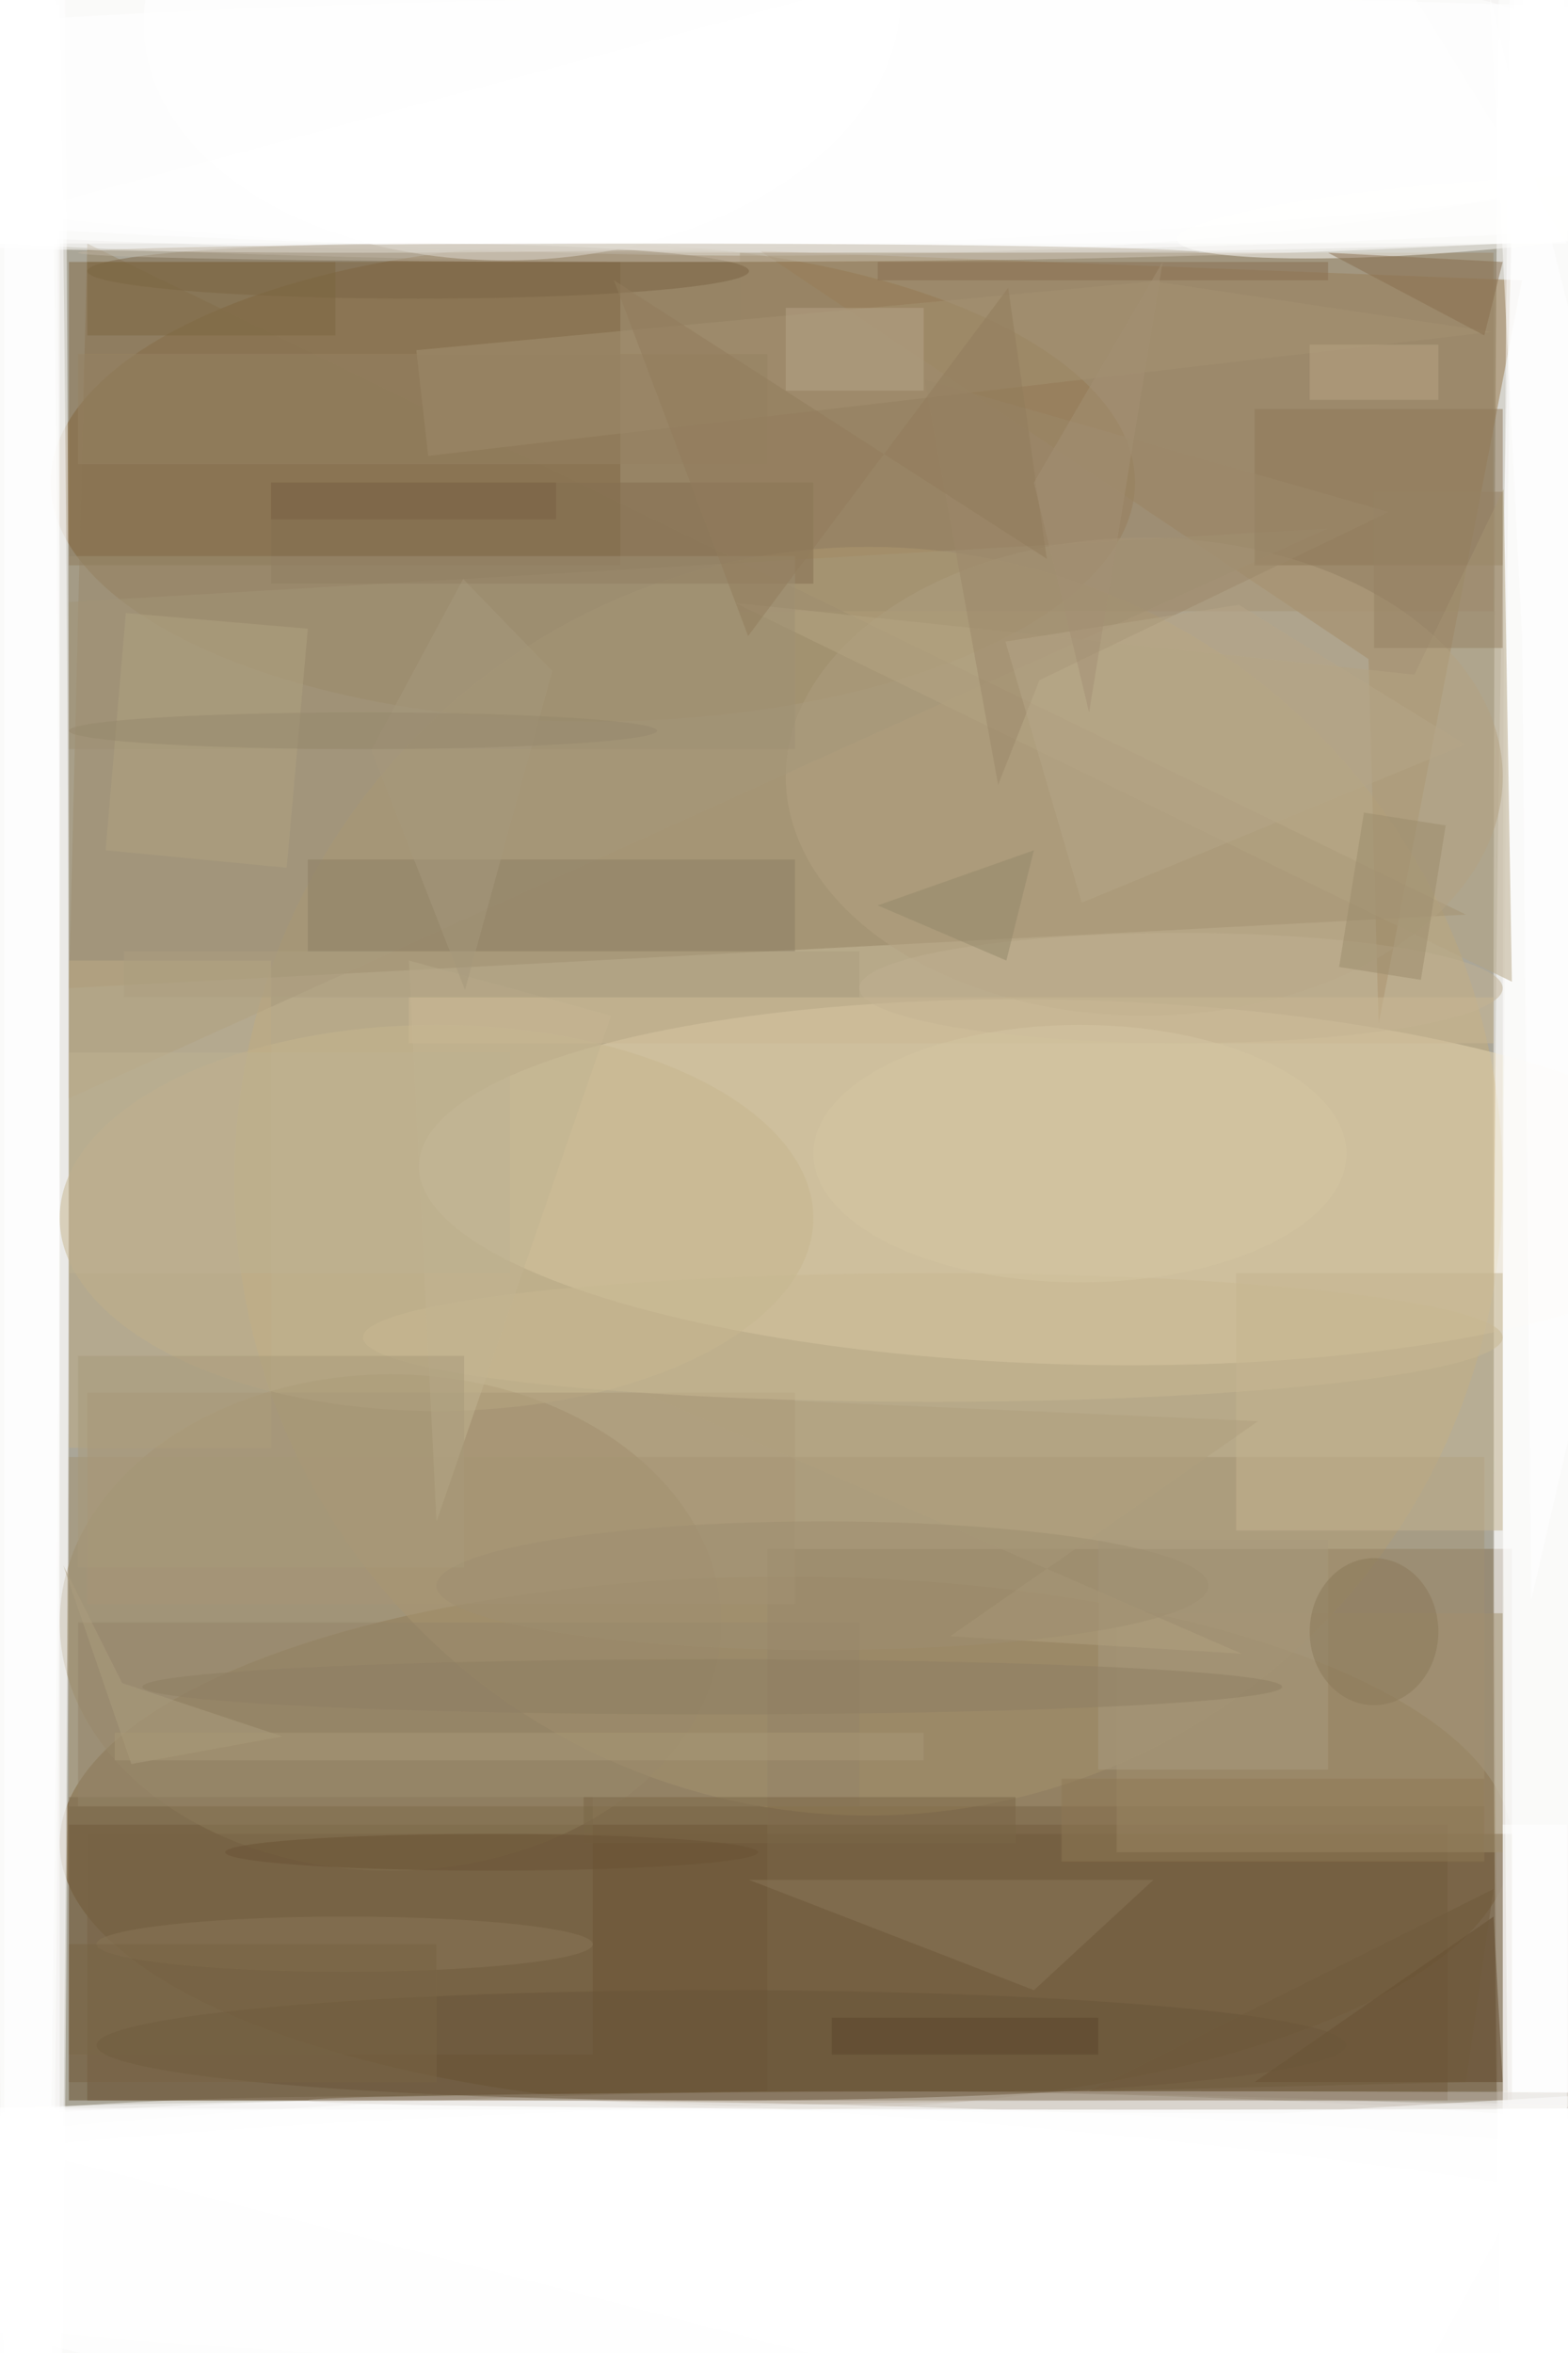 <svg xmlns="http://www.w3.org/2000/svg" viewBox="0 0 933 1400"><defs/><filter id="a"><feGaussianBlur stdDeviation="12"/></filter><rect width="100%" height="100%" fill="#544c31"/><g filter="url(#a)"><g fill-opacity=".5" transform="translate(2.7 2.7) scale(5.469)"><circle cx="107" cy="85" r="204" fill="#fff"/><ellipse cx="81" cy="12" fill="#fff" rx="169" ry="16"/><ellipse cx="90" cy="244" fill="#fff" rx="169" ry="17"/><ellipse cx="85" cy="200" fill="#634112" rx="79" ry="29"/><circle r="1" fill="#fff" transform="matrix(-1.569 19.257 -133.863 -10.907 104.5 249.7)"/><ellipse cx="64" cy="52" fill="#856232" rx="59" ry="26"/><ellipse cx="2" cy="137" fill="#fff" rx="5" ry="234"/><ellipse cx="167" cy="118" fill="#fff" rx="5" ry="255"/><ellipse cx="79" cy="12" fill="#fff" rx="169" ry="15"/><path fill="#624a29" d="M7 198h150v30H7z"/><circle cx="94" cy="128" r="69" fill="#c5ad7b"/><circle r="1" fill="#e6d6b2" transform="rotate(-178.5 59 63.3) scale(71.248 19.822)"/><path fill="#967649" d="M165.1 30l-82.9-3.2 66.2 44.4 1.1 39.7z"/><ellipse cx="93" cy="254" fill="#fff" rx="169" ry="27"/><circle r="1" fill="#fff" transform="rotate(-88.2 33.6 -27.1) scale(19.626 121.851)"/><path fill="#958363" d="M7 107l152-8L9 26z"/><ellipse cx="42" cy="176" fill="#9a8965" rx="36" ry="27"/><ellipse cx="3" cy="107" fill="#fff" rx="4" ry="239"/><path fill="#867355" d="M83 168h81v59H83z"/><ellipse cx="168" cy="165" fill="#fff" rx="6" ry="188"/><path fill="#806845" d="M7 28h60v33H7z"/><path fill="#a29373" d="M7 158h154v38H7z"/><path fill="#705b3d" d="M9 199h155v29H9z"/><ellipse cx="168" cy="122" fill="#fff" rx="5" ry="233"/><ellipse cx="128" cy="243" fill="#fff" rx="169" ry="15"/><ellipse cx="101" cy="13" fill="#fff" rx="169" ry="14"/><path fill="#9b8667" d="M80 27h82v39H80z"/><path fill="#fff" d="M0 0h6v242H0z"/><ellipse cx="47" cy="132" fill="#c7b68e" rx="41" ry="21"/><ellipse cx="124" cy="84" fill="#b4a283" rx="39" ry="26"/><path fill="#a7987a" d="M7 65l137-8L7 119z"/><path fill="#7f6c4e" d="M7 195h57v28H7z"/><ellipse cx="45" cy="29" fill="#7b6545" rx="36" ry="3"/><ellipse cx="39" cy="9" fill="#fff" rx="169" ry="18"/><path fill="#fff" d="M0 229h170v27H0z"/><path fill="#a3906e" d="M121 175h42v26h-42z"/><path fill="#60492b" d="M136 226l26-18 1 18z"/><path fill="#a59272" d="M125 30.1l36.8 5.5L46.1 49.1l-1.3-11.5z"/><ellipse cy="132" fill="#fff" rx="6" ry="239"/><ellipse cx="167" cy="185" fill="#fff" rx="4" ry="253"/><path fill="#8d7f65" d="M33 93h53v10H33z"/><ellipse cx="124" cy="228" fill="#beb4a9" rx="91" ry="1"/><path fill="#8f7959" d="M136 44h27v17h-27z"/><path fill="#958568" d="M8 176h85v20H8z"/><path fill="#bfad86" d="M7 104h22v53H7z"/><path fill="#c5b590" d="M134 138h29v28h-29z"/><path fill="#a89776" d="M9 151h77v23H9z"/><ellipse cx="78" cy="222" fill="#695539" rx="68" ry="6"/><path fill="#fff" d="M163 198h7v55h-7z"/><path fill="#846f51" d="M29 52h59v11H29z"/><circle r="1" fill="#fff" transform="matrix(-1.425 -26.947 41.144 -2.176 56.3 .8)"/><path fill="#8a7758" d="M112 216l-31-12h44z"/><path fill="#a89b7e" d="M119 167h25v25h-25z"/><ellipse cx="101" cy="145" fill="#c8b892" rx="62" ry="7"/><circle r="1" fill="#fffffe" transform="matrix(30.908 -2.487 .304 3.779 158.5 23.1)"/><path fill="#b5a583" d="M79.5 65.1l73.9 7.8 9.7-20.2.9 53.6z"/><path fill="#9c886b" d="M112.6 73.5l38-18.3-50.5-14.4 8 44.1z"/><path fill="#c2b593" d="M66 110l-22-6 3 61z"/><path fill="#7d6641" d="M9 28h27v8H9z"/><path fill="#886f4f" d="M163 28l-19-1 17 9z"/><path fill="#fff" d="M166.1 173.6L185 91.8 161.6-.9l3.5 69.6z"/><path fill="#968363" d="M8 38h75v12H8z"/><ellipse cx="149" cy="177" fill="#8b7858" rx="7" ry="8"/><ellipse cx="69" cy="27" fill="#beb4a3" rx="61" ry="1"/><ellipse cx="51" cy="245" fill="#fff" rx="169" ry="17"/><path fill="#b6a588" d="M85 33h15v9H85z"/><ellipse cx="37" cy="211" fill="#8b7756" rx="27" ry="3"/><path fill="#886f50" d="M95 28h49v2H95z"/><ellipse cx="128" cy="107" fill="#c1b192" rx="35" ry="6"/><path fill="#9e9075" d="M7 60h79v21H7z"/><path fill="#7a6646" d="M63 195h47v5H63z"/><path fill="#9c8c6d" d="M154.1 106.1l-8.9-1.4 2.7-16.8 8.9 1.4z"/><path fill="#b0a07e" d="M134.6 179.4l-31.7-1.9 33.5-23.4-66.5-2.9z"/><ellipse cx="77" cy="183" fill="#8e7e62" rx="62" ry="3"/><path fill="#b0a281" d="M11 92l2.2-25.8L33 67.9l-2.3 26z"/><path fill="#968364" d="M149 53h14v17h-14z"/><path fill="#fff" d="M-11 26l155-42 26 42z"/><path fill="#8e7855" d="M115 193h46v9h-46z"/><path fill="#b8a585" d="M142 37h14v6h-14z"/><path fill="#95886b" d="M109 104l3-12-17 6z"/><ellipse cx="89" cy="172" fill="#9e8e70" rx="42" ry="7"/><path fill="#927c5d" d="M109.2 30.8l4.2 29.5L66.3 30l14.6 38.7z"/><path fill="#ad9f81" d="M13 103h80v5H13z"/><ellipse cx="2" cy="98" fill="#fff" rx="4" ry="206"/><path fill="#705b3d" d="M159 226l3-21-44 22z"/><path fill="#cab994" d="M44 108h118v5H44z"/><path fill="#ac9e7e" d="M12.8 182.6l17.4 5.8-16.4 3-7.4-21.6z"/><ellipse cx="117" cy="125" fill="#d5c7a2" rx="29" ry="14"/><path fill="#a89876" d="M12 188h88v3H12z"/><path fill="#a99b7b" d="M8 147h42v23H8z"/><path fill="#fff" d="M-16 228.7L147.3 271l23.4-43.5-32.1 1.9z"/><path fill="#bfb292" d="M7 114h48v24H7z"/><path fill="#786545" d="M7 211h40v15H7z"/><path fill="#b7a788" d="M158.9 80.5l-41.7 17.2-8.3-28.4 25.4-4z"/><path fill="#a6997c" d="M39.9 81.1l10.2 26.1 9.5-34.7-9.7-10z"/><path fill="#5c462d" d="M90 219h29v4H90z"/><ellipse cx="53" cy="201" fill="#6a5335" rx="29" ry="2"/><ellipse cx="39" cy="79" fill="#97896c" rx="32" ry="2"/><path fill="#786142" d="M29 52h31v4H29z"/><path fill="#a49174" d="M118 77l-6-25 14-24z"/></g></g></svg>